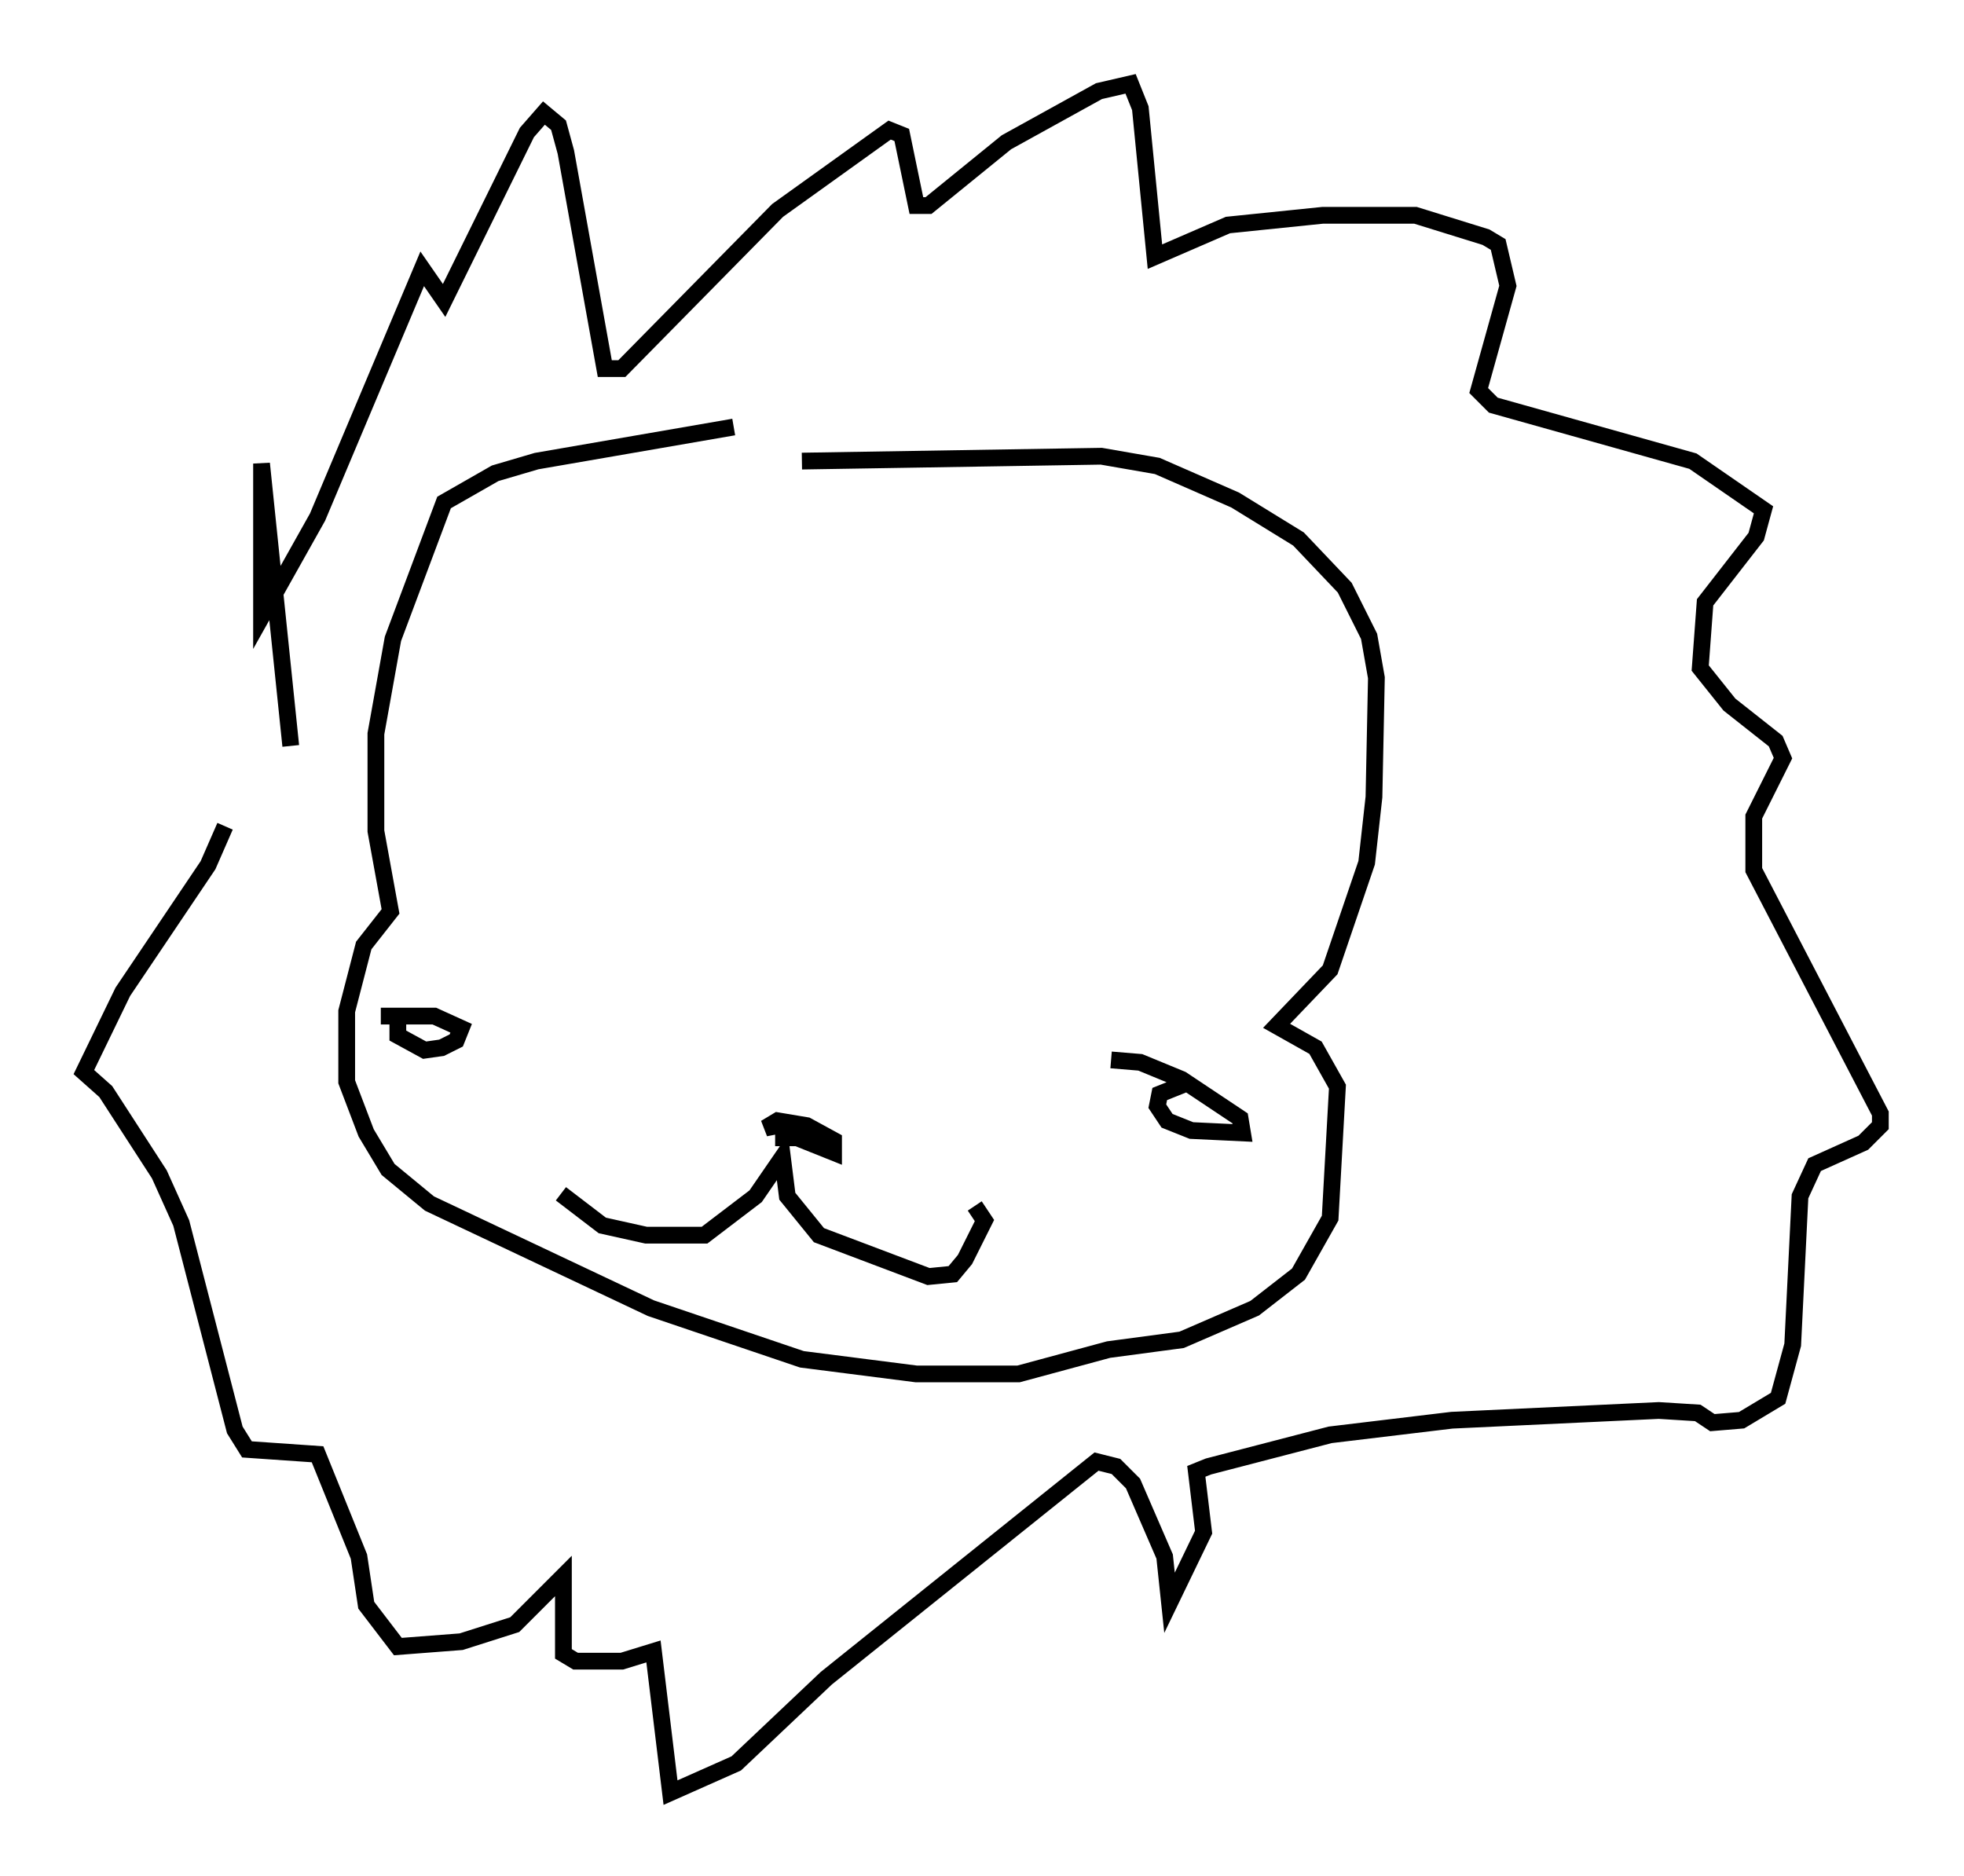 <?xml version="1.0" encoding="utf-8" ?>
<svg baseProfile="full" height="111.966" version="1.1" width="117.195" xmlns="http://www.w3.org/2000/svg" xmlns:ev="http://www.w3.org/2001/xml-events" xmlns:xlink="http://www.w3.org/1999/xlink"><defs /><rect fill="white" height="111.966" width="117.195" x="0" y="0" /><path d="M52.933, 23.302 m-9.151, 2.179 l-11.765, 2.034 -2.469, 0.726 l-3.05, 1.743 -3.05, 8.134 l-1.017, 5.665 0.0, 5.81 l0.872, 4.793 -1.598, 2.034 l-1.017, 3.922 0.0, 4.212 l1.162, 3.05 1.307, 2.179 l2.469, 2.034 13.218, 6.246 l9.006, 3.05 6.827, 0.872 l6.101, 0.0 5.374, -1.453 l4.358, -0.581 4.358, -1.888 l2.615, -2.034 1.888, -3.341 l0.436, -7.844 -1.307, -2.324 l-2.324, -1.307 3.196, -3.341 l2.179, -6.391 0.436, -3.922 l0.145, -7.117 -0.436, -2.469 l-1.453, -2.905 -2.76, -2.905 l-3.777, -2.324 -4.648, -2.034 l-3.341, -0.581 -17.866, 0.291 m-14.38, 43.721 l2.469, 1.888 2.615, 0.581 l3.486, 0.0 3.05, -2.324 l1.598, -2.324 0.291, 2.324 l1.888, 2.324 6.536, 2.469 l1.453, -0.145 0.726, -0.872 l1.162, -2.324 -0.581, -0.872 m-11.765, -4.793 l-0.726, 0.145 0.726, -0.436 l1.743, 0.291 1.598, 0.872 l0.0, 0.726 -2.179, -0.872 l-1.307, 0.0 m-18.883, -9.296 l0.0, 0.0 m-3.631, 1.598 l0.0, 1.598 1.598, 0.872 l1.017, -0.145 0.872, -0.436 l0.291, -0.726 -1.598, -0.726 l-3.196, 0.0 m47.933, 4.067 l-1.453, 0.581 -0.145, 0.726 l0.581, 0.872 1.453, 0.581 l3.05, 0.145 -0.145, -0.872 l-3.486, -2.324 -2.469, -1.017 l-1.743, -0.145 m-48.95, -18.737 l-1.743, -16.849 0.0, 9.151 l3.341, -5.955 6.246, -14.816 l1.307, 1.888 4.939, -10.022 l1.017, -1.162 0.872, 0.726 l0.436, 1.598 2.324, 12.927 l1.017, 0.0 9.296, -9.441 l6.682, -4.793 0.726, 0.291 l0.872, 4.212 0.726, 0.0 l4.648, -3.777 5.52, -3.05 l1.888, -0.436 0.581, 1.453 l0.872, 8.86 4.358, -1.888 l5.665, -0.581 5.52, 0.0 l4.212, 1.307 0.726, 0.436 l0.581, 2.469 -1.743, 6.246 l0.872, 0.872 11.911, 3.341 l4.212, 2.905 -0.436, 1.598 l-3.05, 3.922 -0.291, 3.922 l1.743, 2.179 2.76, 2.179 l0.436, 1.017 -1.743, 3.486 l0.0, 3.196 7.553, 14.525 l0.0, 0.726 -1.017, 1.017 l-2.905, 1.307 -0.872, 1.888 l-0.436, 8.86 -0.872, 3.196 l-2.179, 1.307 -1.743, 0.145 l-0.872, -0.581 -2.324, -0.145 l-12.346, 0.581 -7.263, 0.872 l-7.263, 1.888 -0.726, 0.291 l0.436, 3.631 -2.034, 4.212 l-0.291, -2.76 -1.888, -4.358 l-1.017, -1.017 -1.162, -0.291 l-16.123, 12.927 -5.374, 5.084 l-3.922, 1.743 -1.017, -8.425 l-1.888, 0.581 -2.76, 0.0 l-0.726, -0.436 0.0, -4.648 l-2.905, 2.905 -3.196, 1.017 l-3.777, 0.291 -1.888, -2.469 l-0.436, -2.905 -2.469, -6.101 l-4.212, -0.291 -0.726, -1.162 l-3.196, -12.346 -1.307, -2.905 l-3.196, -4.939 -1.307, -1.162 l2.324, -4.793 5.084, -7.553 l1.017, -2.324 " fill="none" stroke="black" stroke-width="1" /></svg>